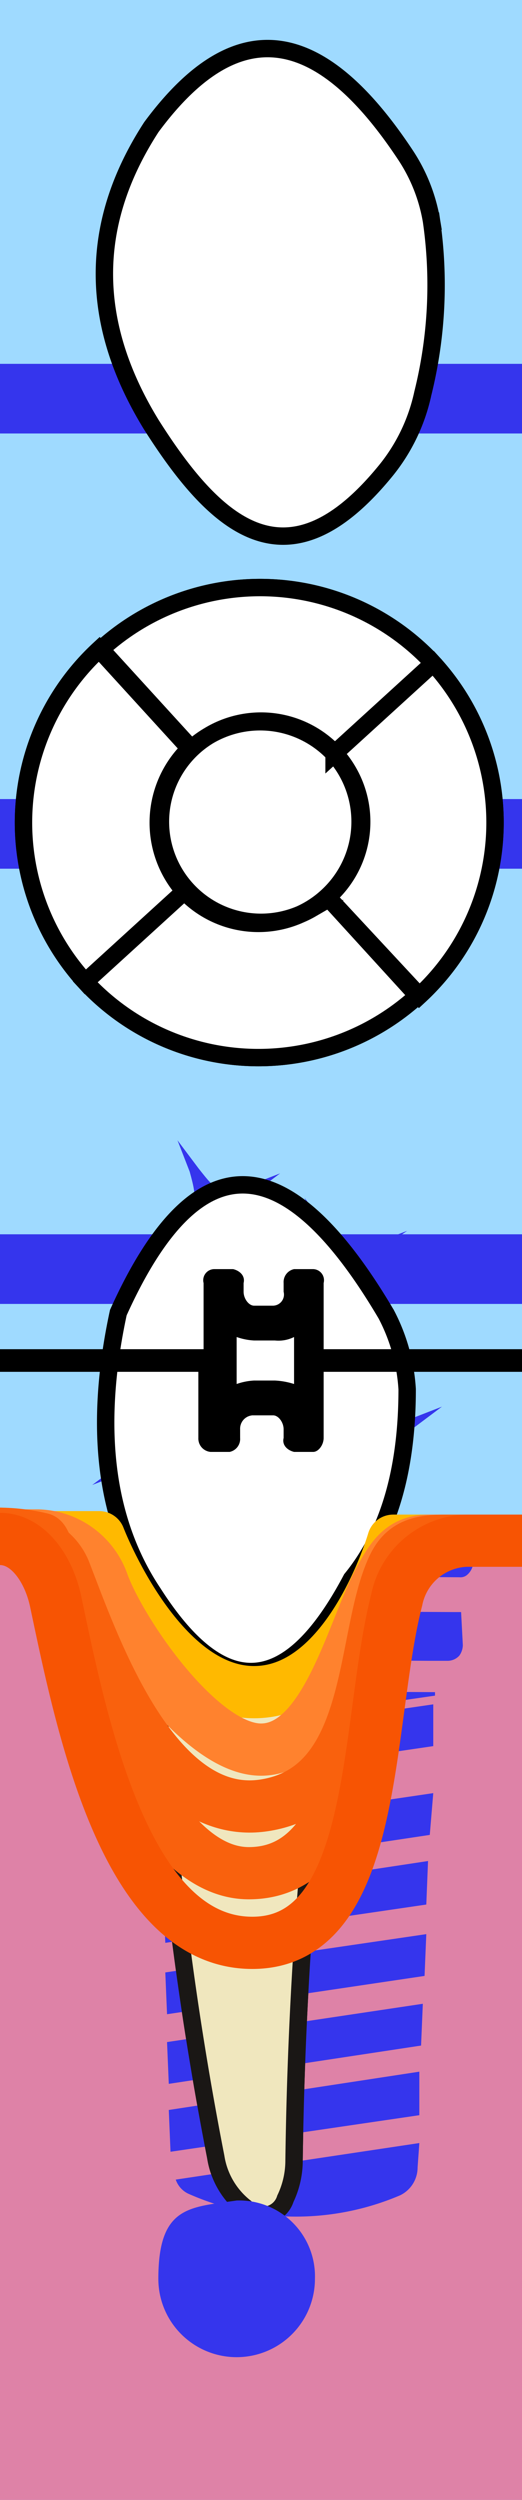 <svg xmlns="http://www.w3.org/2000/svg" viewBox="0 0 30 143.6"><title>73tooth</title><g class="Слой_2" data-name="Слой 2"><g class="Слой_1-2" data-name="Слой 1"><g class="_73" data-name="73"><path class="background" d="M30,0V143.6H0V0Z" style="fill:#9fdaff"/><path class="bone" d="M30,88.4v55.2H0V88.4Z" style="fill:#de82a7"/><path class="bridge" d="M0,20.9H30v4H0Zm0,29H30v-4H0Zm0,25H30v-4H0Z" style="fill:#3535ed"/><path class="root" d="M8.8,89.9a195.66,195.66,0,0,0,3.6,34,4.56,4.56,0,0,0,1.7,2.9,1.35,1.35,0,0,0,2.3-.5,5.09,5.09,0,0,0,.5-2.2A239.07,239.07,0,0,1,19.8,90" style="fill:#f0e7be;stroke:#1a1715;stroke-miterlimit:10"/><path class="rootCanal" d="M14.7,126.4c-1.1-8-2.2-20.3-3.4-37.7a.44.44,0,0,1,.1-.5c.4-.6,1.9-2.3,3.4-2.3a2.33,2.33,0,0,1,1.9,1.4c.1.1.1.2.1.4-1.7,12.7-1.2,27.9-.6,38.4a.78.78,0,0,1-.2.8.72.72,0,0,1-1.3-.5ZM14.8,86a2.33,2.33,0,0,1,1.9,1.4.37.37,0,0,1,.1.3c-1.7,12.7-1.2,27.9-.6,38.4a.84.84,0,0,1-.2.7.76.76,0,0,1-.5.2c-.3,0-.6-.2-.7-.7-1.1-8-2.2-20.3-3.4-37.7,0-.2,0-.3.1-.4.4-.5,1.9-2.2,3.3-2.2m0-.2c-1.5,0-3,1.6-3.6,2.4a.73.73,0,0,0-.2.6c1.4,19.2,2.5,30.6,3.4,37.7a.89.89,0,0,0,.9.9,1.06,1.06,0,0,0,1-1.2c-.7-12-.9-26.5.6-38.4a.75.75,0,0,0-.1-.5c-.6-1.1-1.3-1.5-2-1.5Z" style="fill:none"/><path class="implant" d="M24.1,123.1l-14,2.1a1.39,1.39,0,0,0,.7.8,15.23,15.23,0,0,0,12.2.1,1.78,1.78,0,0,0,1-1.6Zm0-1.6V119L9.7,121.2l.1,2.4,14.3-2.1Zm.2-6.4L9.6,117.3l.1,2.4,14.5-2.2Zm.2-4-15,2.2.1,2.4,14.8-2.2Zm.1-4.2L9.4,109.2l.1,2.4,15-2.2Zm.3-3.9L9.3,105.3l.1,2.4,15.3-2.3Zm0-5.1L9.1,100.2l.1,2.4,15.7-2.3Zm.1-.7L9,97.1l.1,2.6L25,97.4Zm1.5-4.6h-.4L8,92.5H7.6v1.9a1.07,1.07,0,0,0,.2.6.91.91,0,0,0,.7.3H9.6l15,.1h1.1a.91.91,0,0,0,.7-.3,1.07,1.07,0,0,0,.2-.6Zm1.1-2.9V88.4h0a1.08,1.08,0,0,0-1-1L8.5,87.3h0a.94.94,0,0,0-1,1v1.3a.91.91,0,0,0,.4.8c.1,0,.2.1.4.1l18.1.1a.6.6,0,0,0,.4-.1,1,1,0,0,0,.4-.8Z" style="fill:#3535ed"/><path class="rootMask" d="M8.8,89.9a195.66,195.66,0,0,0,3.6,34,4.56,4.56,0,0,0,1.7,2.9,1.35,1.35,0,0,0,2.3-.5,5.09,5.09,0,0,0,.5-2.2A239.07,239.07,0,0,1,19.8,90" style="fill:#f0e7be;stroke:#1a1715;stroke-miterlimit:10"/><path class="coronaLingual" d="M23.3,8.8C18.6,1.7,13.7.3,8.7,7.2,5,12.9,5.2,18.6,8.7,24.3c3.8,6.1,8,9.6,13.5,2.6a11.94,11.94,0,0,0,2.1-4.4,25.83,25.83,0,0,0,.5-9.9A11.18,11.18,0,0,0,23.3,8.8Z" style="fill:#fff;stroke:#1a1715;stroke-miterlimit:10;stroke-width:0.25px"/><path class="coronaLingualIncisalDistal" d="M19,24.5V30a12.41,12.41,0,0,0,3.2-3,12.75,12.75,0,0,0,1.5-2.5Z" style="fill:#3535ed"/><path class="coronaLingualIncisalMiddle" d="M10.8,24.5v2.9c2.5,3,5.1,4.5,8.2,2.6V24.5Z" style="fill:#3535ed"/><path class="coronaLingualIncisionMesial" d="M8.8,24.5a16.39,16.39,0,0,0,2,2.9V24.5Z" style="fill:#3535ed"/><path class="coronaLingualMiddleDistal" d="M19,12.9V24.5h4.6a15.87,15.87,0,0,0,.7-2,24.32,24.32,0,0,0,.5-9.6Z" style="fill:#3535ed"/><path class="coronaLingualMiddleMiddle" d="M19,24.5H10.8V12.9H19Z" style="fill:#3535ed"/><path class="coronaLingualMiddleMesial" d="M8.7,24.4a.1.1,0,0,1,.1.1h2V12.9H6.3C5.5,16.8,6.4,20.6,8.7,24.4Z" style="fill:#3535ed"/><path class="coronaLingualCervicalDistal" d="M19,4.1v8.8h5.8v-.3a10,10,0,0,0-1.5-3.7A18.69,18.69,0,0,0,19,4.1Z" style="fill:#3535ed"/><path class="coronaLingualCervicalMiddle" d="M10.8,12.9H19V4.1c-2.7-1.9-5.4-1.8-8.2.8Z" style="fill:#3535ed"/><path class="coronaLingualCervicalMesial" d="M6.3,12.9h4.5v-8A17.15,17.15,0,0,0,8.7,7.3,17.87,17.87,0,0,0,6.3,12.9Z" style="fill:#3535ed"/><path class="coronaLabial" d="M23.4,79.8c0,4.5-1,8.2-3.2,10.9-3.7,7-7.5,6.9-11.4.8-2.8-4.2-3.4-9.6-2-16.1,4.6-10.2,9.8-9.4,15.4.1A10.64,10.64,0,0,1,23.4,79.8Z" style="fill:#fff;stroke:#1a1715;stroke-miterlimit:10;stroke-width:0.25px"/><path class="coronaLabialIncisalDistal" d="M17.6,69.7v4.9h4A21.44,21.44,0,0,0,17.6,69.7Z" style="fill:#3535ed"/><path class="coronaLabialIncisalMiddle" d="M10.3,69.8v4.8h7.3V69.7C15.1,67.5,12.6,67.5,10.3,69.8Z" style="fill:#3535ed"/><path class="coronaLabialIncisionMesial" d="M7.1,74.6h3.2V69.8A19.87,19.87,0,0,0,7.1,74.6Z" style="fill:#3535ed"/><path class="coronaLabialMiddleDistal" d="M21.6,74.7h-4V86.6h4.8a20.07,20.07,0,0,0,1-6.7,8.31,8.31,0,0,0-1.2-4.4l-.6-.9Z" style="fill:#3535ed"/><path class="coronaLabialMiddleMiddle" d="M17.6,86.5H10.3V74.6h7.3Z" style="fill:#3535ed"/><path class="coronaLabialMiddleMesial" d="M6.6,86.5h3.7V74.6H7.1a5.94,5.94,0,0,0-.4.8A23.17,23.17,0,0,0,6.6,86.5Z" style="fill:#3535ed"/><path class="coronaLabialCervicalDistal" d="M22.4,86.5H17.6v7.9a16.86,16.86,0,0,0,2.6-3.7,12,12,0,0,0,2.2-4.2Z" style="fill:#3535ed"/><path class="coronaLabialCervicalMiddle" d="M10.3,86.5v7.1c2.5,2.9,4.9,3.2,7.3.8V86.5Z" style="fill:#3535ed"/><path class="coronaLabialCervicalMesial" d="M8.7,91.5c.6.8,1.1,1.5,1.6,2.1V86.5H6.6A14,14,0,0,0,8.7,91.5Z" style="fill:#3535ed"/><path class="veneer" d="M18.2,80.3c1,2.9.8,3.2-1.5,4.9l-1.6,1.2,1.8-.7c2.9-1,3.2-.9,4.9,1.5L23,88.8l-.7-1.9c-.9-2.9-.8-3.2,1.5-4.9l1.6-1.2-1.8.7c-2.9,1-3.2.9-4.9-1.5l-1.2-1.6Zm-10.3.9c.5,1.7.4,1.8-1,2.9L5.3,85.3l1.8-.7c1.7-.5,1.8-.4,2.9,1l1.2,1.6-.7-1.9c-.5-1.7-.4-1.8,1-2.9l1.6-1.2-1.8.7c-1.7.5-1.8.4-2.9-1L7.2,79.3Zm4.3,7c.5,1.8.4,1.9-1,3L9.6,92.4l1.8-.7c1.7-.5,1.8-.4,2.9,1l1.2,1.6-.7-1.9c-.5-1.7-.4-1.8,1-2.9l1.6-1.2-1.8.7c-1.7.5-1.8.4-2.9-1l-1.2-1.6Zm6-17.7c.5,1.8.4,1.9-1,3l-1.6,1.2,1.8-.7c1.7-.5,1.8-.4,2.9,1l1.2,1.6-.7-1.9c-.5-1.7-.4-1.8,1-2.9l1.6-1.1-1.8.7c-1.7.5-1.8.4-2.9-1l-1.2-1.6Zm-7.3-3.2c.5,1.8.4,1.9-1,3L8.3,71.5l1.8-.7c1.7-.5,1.8-.4,2.9,1l1.2,1.6-.7-1.9c-.5-1.7-.4-1.8,1-2.9l1.6-1.2-1.8.7c-1.7.5-1.8.4-2.9-1l-1.2-1.6Z" style="fill:#3535ed"/><path class="coronaTop" d="M10.6,51.2,4.9,56.4a13.56,13.56,0,0,0,19.1.8l-5.2-5.7A5.83,5.83,0,0,1,10.6,51.2Zm0,0a5.92,5.92,0,0,1,.3-8.2L5.7,37.3a13.56,13.56,0,0,0-.8,19.1l5.7-5.2Zm8.6-7.9,5.7-5.2h0a13.56,13.56,0,0,0-19.1-.8L11,43A5.83,5.83,0,0,1,19.2,43.3Zm4.9,13.9a13.56,13.56,0,0,0,.8-19.1l-5.7,5.2a5.83,5.83,0,0,1-.4,8.2Zm-6.2-5A5.78,5.78,0,1,1,20,44.3,5.76,5.76,0,0,1,17.9,52.2Z" style="fill:#fff;stroke:#000;stroke-miterlimit:10"/><path class="coronaTopBuccal" d="M10.6,51.2,4.9,56.4a13.56,13.56,0,0,0,19.1.8l-5.2-5.7A5.83,5.83,0,0,1,10.6,51.2Z" style="fill:#3535ed"/><path class="coronaTopMedial" d="M10.6,51.2a5.92,5.92,0,0,1,.3-8.2L5.7,37.3a13.56,13.56,0,0,0-.8,19.1l5.7-5.2Z" style="fill:#3535ed"/><path class="coronaTopLingual" d="M19.2,43.3l5.7-5.2h0a13.56,13.56,0,0,0-19.1-.8L11,43A5.83,5.83,0,0,1,19.2,43.3Z" style="fill:#3535ed"/><path class="coronaTopDistal" d="M24.1,57.2a13.56,13.56,0,0,0,.8-19.1l-5.7,5.2a5.83,5.83,0,0,1-.4,8.2Z" style="fill:#3535ed"/><path class="coronaTopOclusial" d="M17.9,52.2A5.78,5.78,0,1,1,20,44.3,5.76,5.76,0,0,1,17.9,52.2Z" style="fill:#3535ed"/><path class="silant" d="M21.8,52.7A16.09,16.09,0,0,1,15.9,54c-3.3,0-4.8-1.2-4.8-2.7s1.2-2.4,4.5-3.3c4.4-1.1,6.5-2.9,6.5-5.1,0-2.9-3.1-5.3-8.4-5.3a15.66,15.66,0,0,0-6,1.1l1.1,2.4a13.11,13.11,0,0,1,5-1c2.6,0,4.1,1.2,4.1,2.5,0,1.5-1.5,2.2-4.7,3.1C9,46.9,6.8,48.4,6.8,51.1c0,3.2,3.4,5.4,9.2,5.4a19,19,0,0,0,6.9-1.2Z" style="fill:#3535ed"/><path class="crown" d="M10.6,51.2,4.9,56.4a13.56,13.56,0,0,0,19.1.8l-5.2-5.7A5.83,5.83,0,0,1,10.6,51.2Zm0,0a5.92,5.92,0,0,1,.3-8.2L5.7,37.3a13.56,13.56,0,0,0-.8,19.1l5.7-5.2Zm8.6-7.9,5.7-5.2h0a13.56,13.56,0,0,0-19.1-.8L11,43A5.83,5.83,0,0,1,19.2,43.3Zm4.9,13.9a13.56,13.56,0,0,0,.8-19.1l-5.7,5.2a5.83,5.83,0,0,1-.4,8.2Zm-6.2-5A5.78,5.78,0,1,1,20,44.3,5.76,5.76,0,0,1,17.9,52.2Zm6.9-39.5a25.83,25.83,0,0,1-.5,9.9A10.55,10.55,0,0,1,22.2,27c-5.6,6.9-9.7,3.4-13.5-2.6C5.2,18.7,5,13,8.7,7.3,13.8.4,18.6,1.8,23.3,8.9A9.78,9.78,0,0,1,24.8,12.7ZM23.4,79.8c0,4.5-1,8.2-3.2,10.9-3.7,7-7.5,6.9-11.4.8-2.8-4.2-3.4-9.6-2-16.1,4.6-10.2,9.8-9.4,15.4.1A10.64,10.64,0,0,1,23.4,79.8Z" style="fill:#fff;stroke:#000;stroke-miterlimit:10"/><path class="braces" d="M16.9,76.8h0v2.7a4.25,4.25,0,0,0-1.1-.2H14.6a3.55,3.55,0,0,0-1,.2V76.8h0a3.55,3.55,0,0,0,1,.2h1.2a2,2,0,0,0,1.1-.2m-4.6-3.9a.64.64,0,0,0-.6.8v3.8H0v1.3H11.4v3.8a.77.77,0,0,0,.7.8h1.1a.76.76,0,0,0,.6-.8v-.5a.77.77,0,0,1,.7-.8h1.2c.3,0,.6.4.6.8v.5c-.1.4.2.7.6.8H18c.3,0,.6-.4.6-.8V78.8H30V77.5H18.6V73.7a.64.64,0,0,0-.6-.8H16.9a.76.76,0,0,0-.6.8v.5a.64.64,0,0,1-.6.8H14.6c-.3,0-.6-.4-.6-.8v-.5c.1-.4-.2-.7-.6-.8Z"/><path class="gum" d="M0,88.3H5.7s3.4,8.9,8.9,8.9,8-8.7,8-8.7H30" style="fill:none;stroke:#ffb900;stroke-linejoin:round;stroke-width:3px"/><path class="paradontit1" d="M0,88.2H2.2a4.07,4.07,0,0,1,3.7,2.7c1,2.8,5.6,9.6,9.1,9.6,3.8,0,5.3-7.1,6.9-9.9.7-1.3,1.3-2.1,2.8-2.1H30" style="fill:none;stroke:#ff822e;stroke-linejoin:round;stroke-width:3px"/><path class="paradontit2" d="M0,88.1s2.8,0,3.7,2.1c1.6,4.1,5.1,14.5,11.5,13.5S20.7,94,22.6,90c.8-1.5,1.9-1.5,3.5-1.5H30" style="fill:none;stroke:#f9610d;stroke-linejoin:round;stroke-width:3px"/><path class="paradontit3" d="M0,88.1a10.65,10.65,0,0,1,2.4.3c.8.3,4.6,19.2,11.9,19.2S20.7,94,22.6,90c.7-1.5,1.9-1.5,3.5-1.5h3.8" style="fill:none;stroke:#f9610d;stroke-linejoin:round;stroke-width:3px"/><path class="paradontit4" d="M0,88.4c1.6,0,2.8,1.7,3.2,3.6,1.5,7.1,4,19.6,11.3,19.6S21,98.9,22.8,91.9a4.23,4.23,0,0,1,4-3.4H30" style="fill:none;stroke:#f75403;stroke-linejoin:round;stroke-width:3px"/><path class="periodontit" d="M18.1,130.9a4.5,4.5,0,0,1-9,0c0-4.2,1.8-4.1,4.5-4.5A4.36,4.36,0,0,1,18.1,130.9Z" style="fill:#3535ed"/></g></g></g></svg>